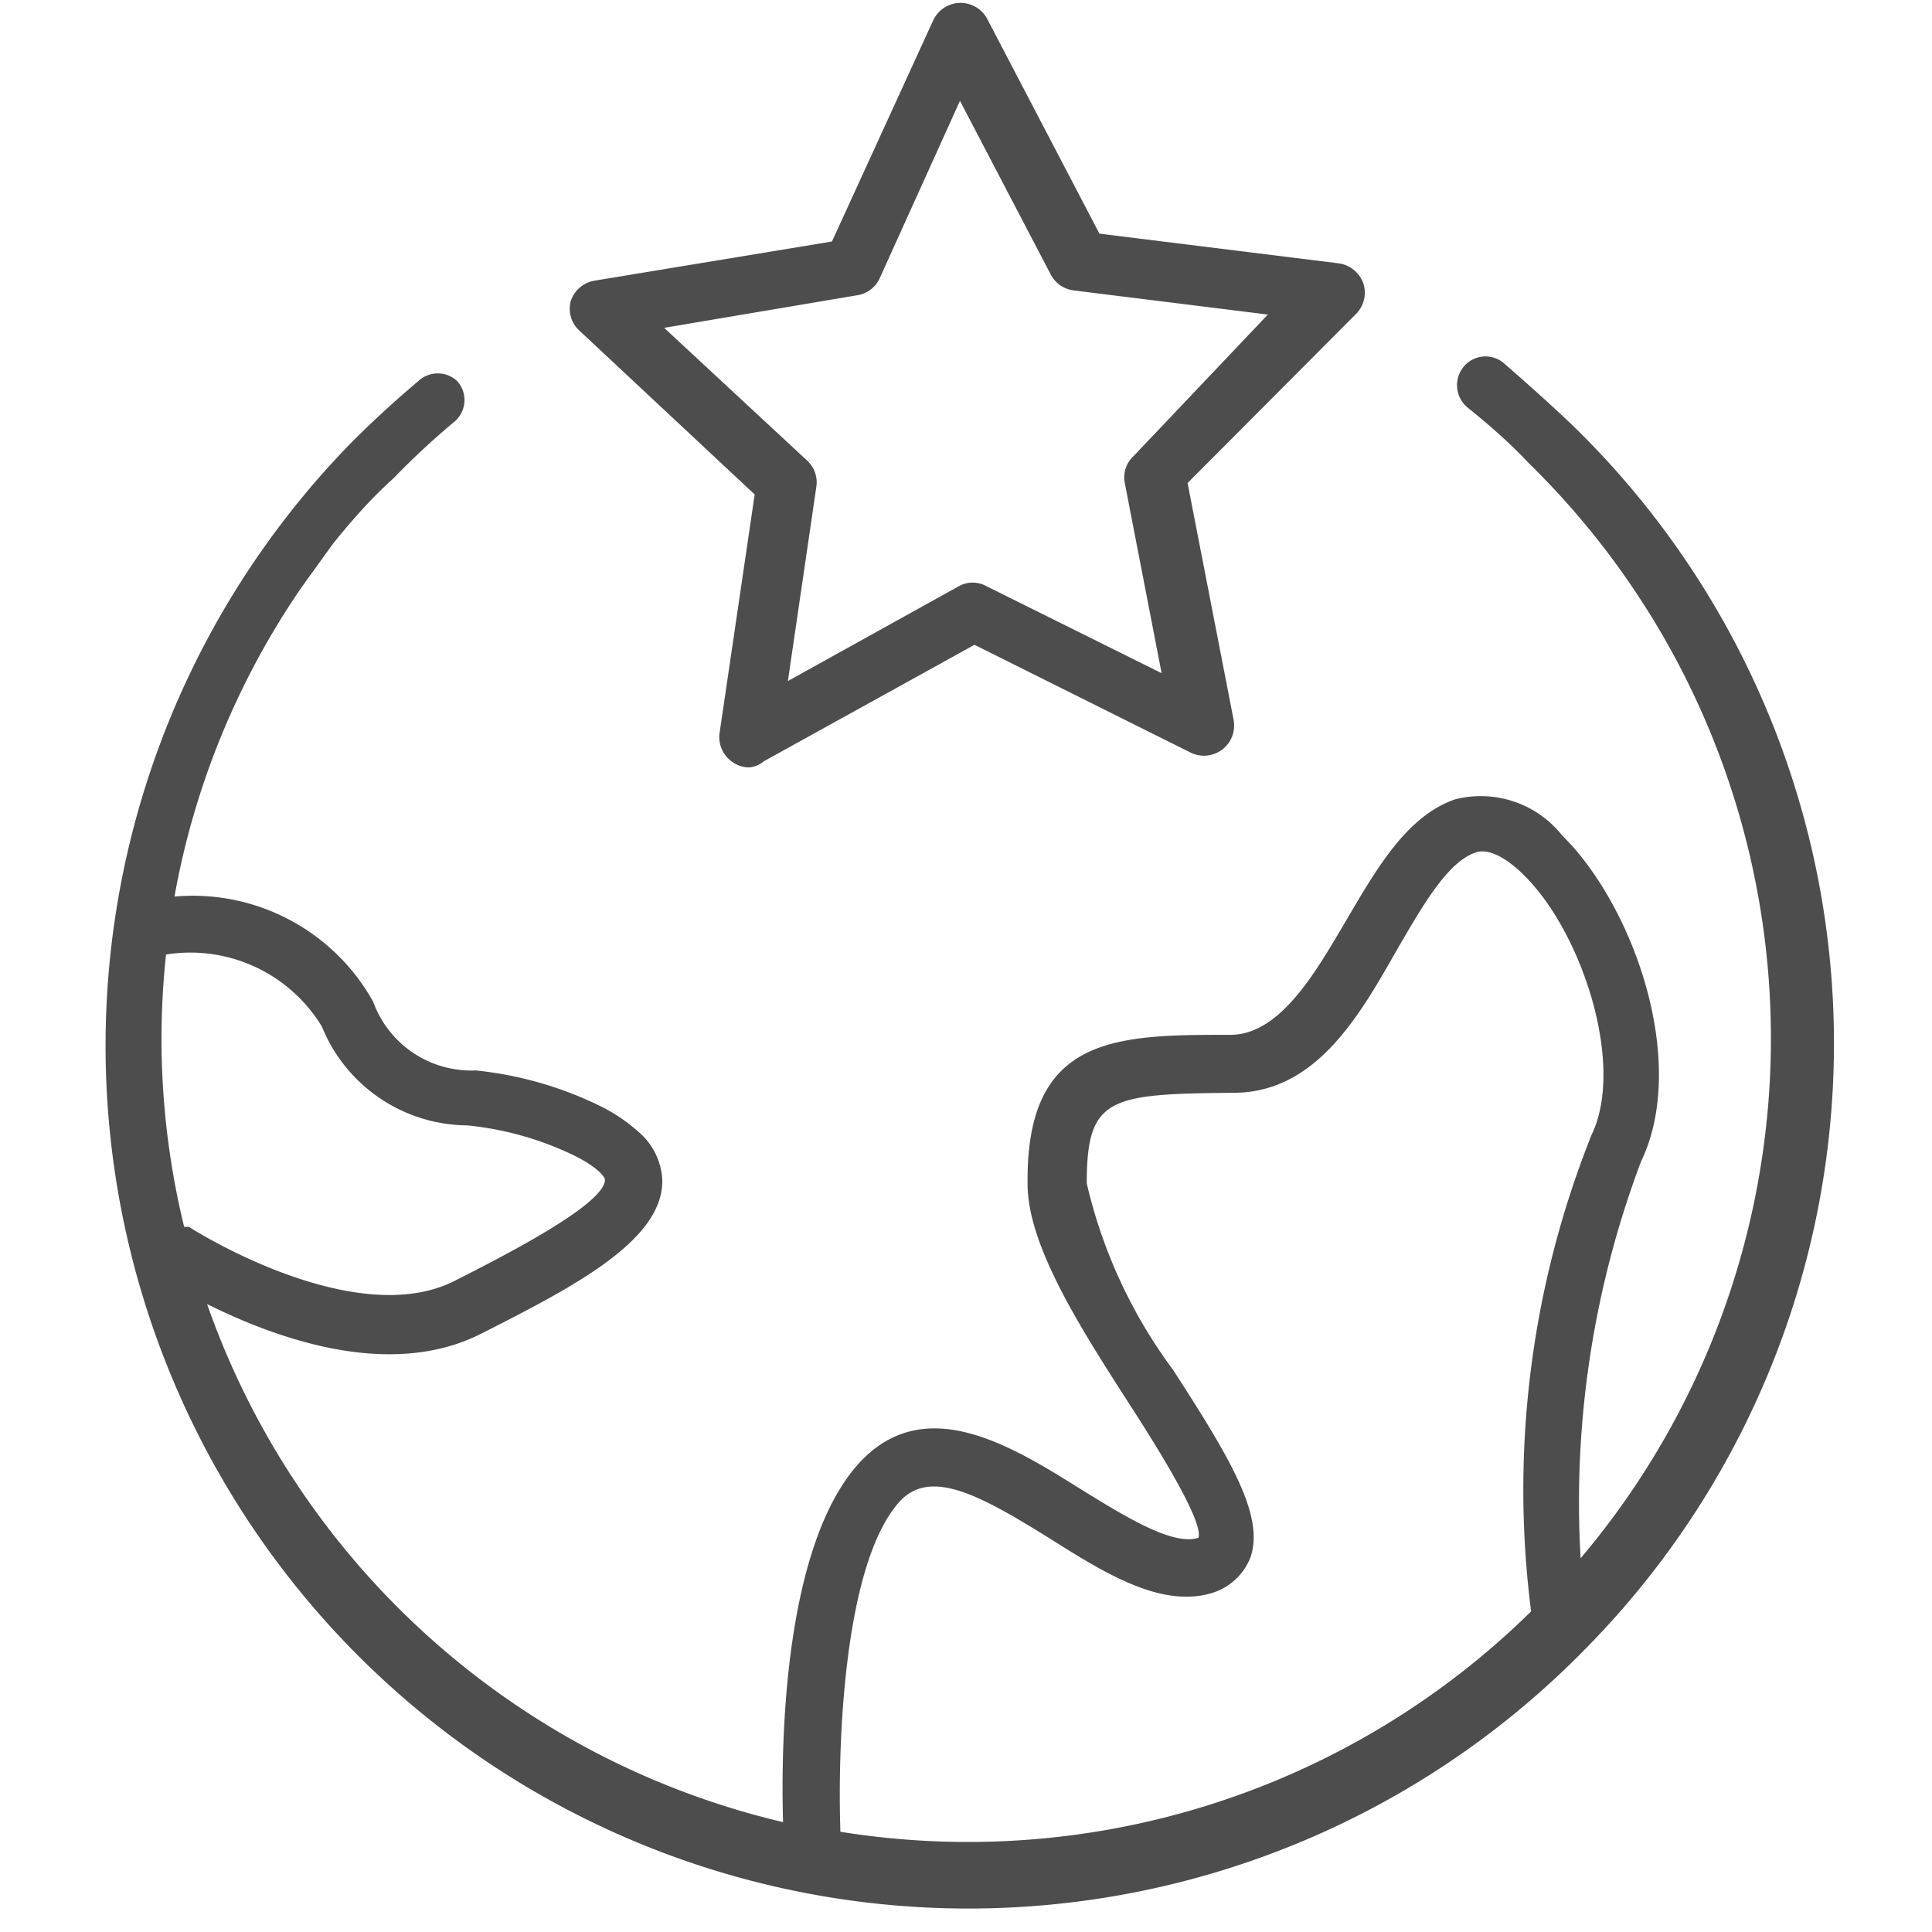 <svg id="fe17631e-23db-4ce1-b4bd-d0fd1b59644f" data-name="Livello 1" xmlns="http://www.w3.org/2000/svg" viewBox="0 0 32 32"><path d="M5.52,9c.3-.37.61-.73,1-1.08a12.64,12.64,0,0,1,1-.93h0a.47.47,0,0,0,.06-.67h0a.47.47,0,0,0-.66,0c-.38.32-.74.65-1.09,1a14.28,14.28,0,0,0,20.42,20h0A14.27,14.27,0,0,0,26,7h0c-.36-.34-.73-.67-1.11-1h0a.47.47,0,0,0-.66.09.48.48,0,0,0,.09.67c.36.29.7.59,1,.91a13.33,13.33,0,0,1,.86,18.14,16,16,0,0,1,1-6.57c.74-1.53,0-3.94-1.14-5.23l-.18-.19a1.72,1.72,0,0,0-1.76-.58c-.81.28-1.31,1.17-1.8,2s-1.08,1.89-1.91,1.9c-1.9,0-3.4,0-3.37,2.47,0,1,.84,2.33,1.65,3.59.48.74,1.27,2,1.18,2.27-.42.14-1.21-.35-1.91-.78-1.15-.72-2.57-1.62-3.66-.51-1.29,1.33-1.35,4.63-1.31,6A13.35,13.35,0,0,1,3.43,21.6c1.09.54,3,1.27,4.54.49s3-1.54,3-2.53a1.11,1.11,0,0,0-.38-.8,2.83,2.83,0,0,0-.71-.47,6.08,6.08,0,0,0-2-.56,1.73,1.73,0,0,1-1.7-1.14,3.42,3.42,0,0,0-3.29-1.74A13.15,13.15,0,0,1,5,9.72ZM2.75,15.81A2.55,2.55,0,0,1,5.33,17a2.62,2.62,0,0,0,2.41,1.64,5.25,5.25,0,0,1,1.73.48c.44.21.55.38.55.42,0,.4-1.61,1.23-2.48,1.67-1.67.86-4.39-.87-4.41-.89l-.08,0A13.11,13.11,0,0,1,2.75,15.81ZM13.92,30.34c-.05-1.42.05-4.48,1-5.49.51-.52,1.31-.09,2.48.64.92.58,1.87,1.17,2.72.88a1,1,0,0,0,.59-.57c.24-.69-.33-1.64-1.28-3.11A8.34,8.34,0,0,1,18,19.6c0-1.43.37-1.48,2.43-1.5,1.37,0,2.09-1.28,2.72-2.39.41-.7.82-1.43,1.29-1.59.23-.08.57.11.92.5.9,1,1.54,3.07,1,4.18a15.84,15.84,0,0,0-1,7.89A13.3,13.3,0,0,1,13.92,30.34Z" style="fill:#4d4d4d"/><polygon points="10.59 18.76 10.59 18.76 10.59 18.76 10.59 18.76" style="fill:#4d4d4d"/><path d="M12.41,12.71a.47.47,0,0,1-.28-.09.5.5,0,0,1-.21-.49l.58-3.94L9.59,5.47A.49.49,0,0,1,9.45,5a.5.5,0,0,1,.39-.35L13.78,4,15.46.33a.5.5,0,0,1,.9,0l1.85,3.54,3.95.49a.51.51,0,0,1,.42.33.5.5,0,0,1-.12.51L19.67,8l.76,3.91a.5.5,0,0,1-.72.55l-3.57-1.78-3.49,1.93A.42.42,0,0,1,12.41,12.71ZM11,5.43l2.37,2.2a.49.49,0,0,1,.15.44l-.47,3.21,2.83-1.57a.47.47,0,0,1,.46,0l2.9,1.44L18.63,8a.48.48,0,0,1,.14-.44L21,5.21l-3.22-.4a.5.5,0,0,1-.38-.27l-1.5-2.87L14.57,4.61a.49.49,0,0,1-.37.28Z" style="fill:#4d4d4d"/></svg>